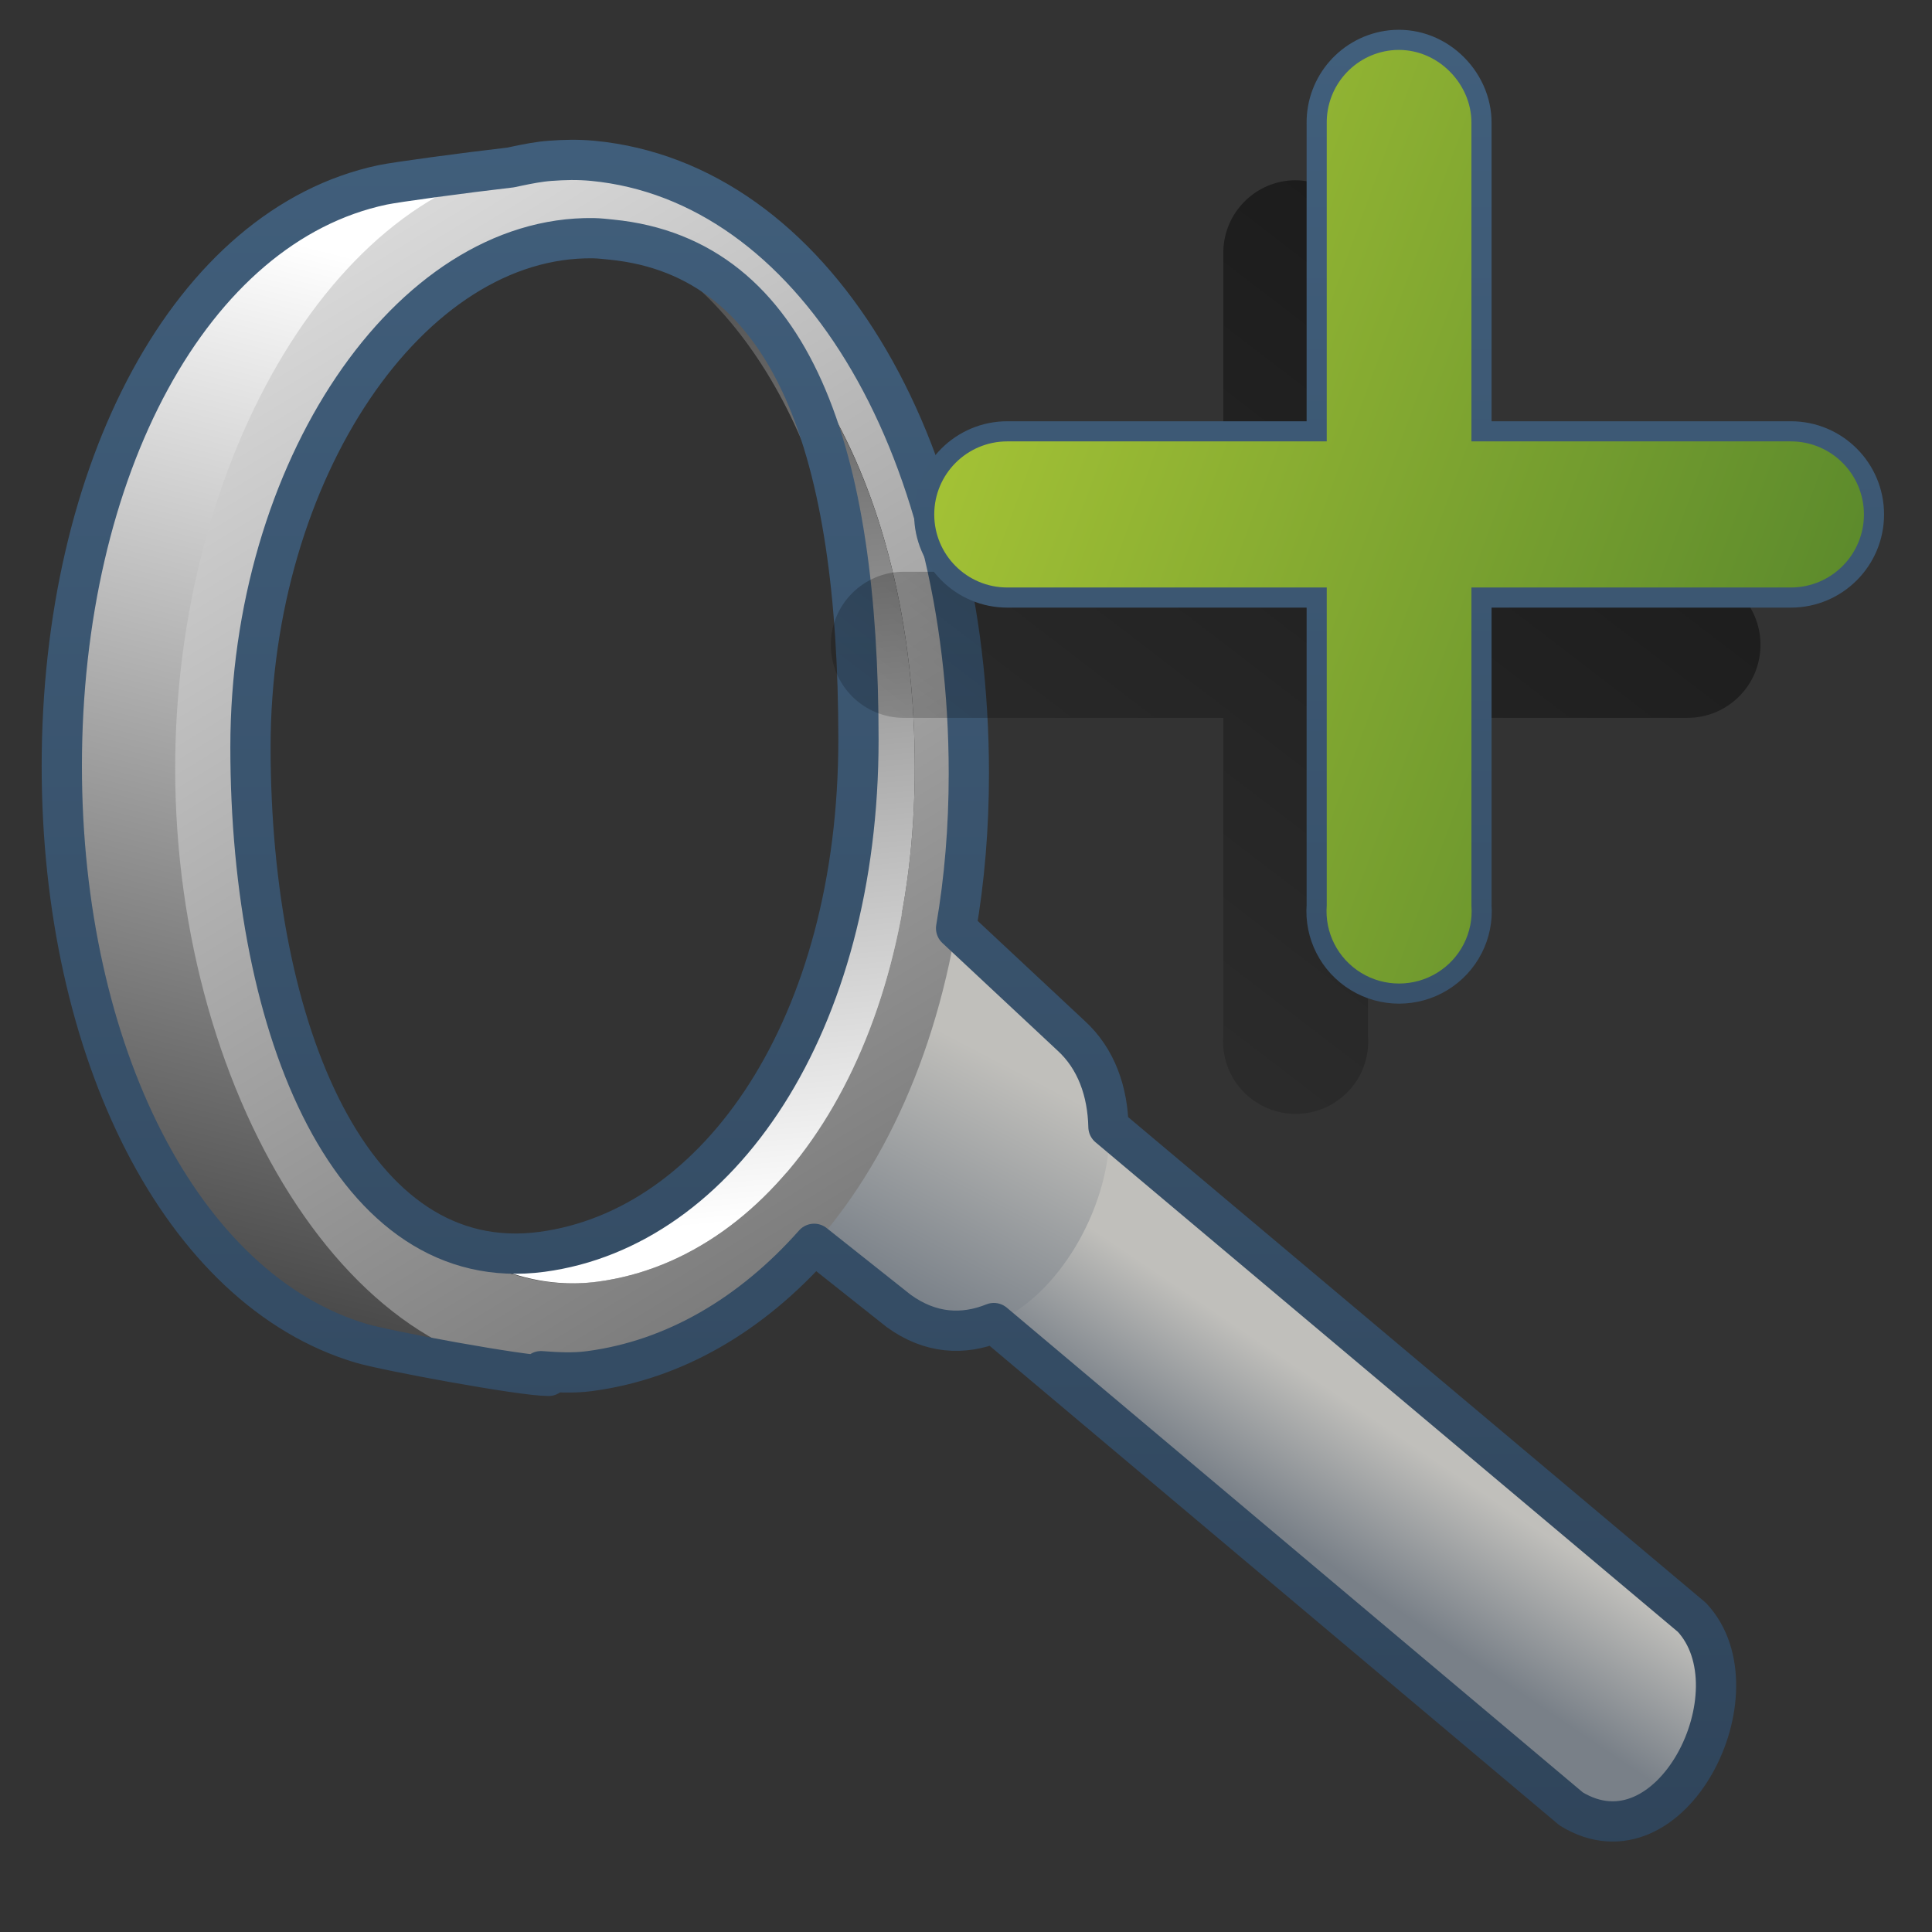 <?xml version="1.0" encoding="UTF-8" standalone="no"?>
<!-- Created with Inkscape (http://www.inkscape.org/) -->

<svg
   xmlns:dc="http://purl.org/dc/elements/1.1/"
   xmlns:cc="http://creativecommons.org/ns#"
   xmlns:rdf="http://www.w3.org/1999/02/22-rdf-syntax-ns#"
   xmlns:svg="http://www.w3.org/2000/svg"
   xmlns="http://www.w3.org/2000/svg"
   xmlns:xlink="http://www.w3.org/1999/xlink"
   xmlns:sodipodi="http://sodipodi.sourceforge.net/DTD/sodipodi-0.dtd"
   xmlns:inkscape="http://www.inkscape.org/namespaces/inkscape"
   width="128"
   height="128"
   id="svg2"
   sodipodi:version="0.32"
   inkscape:version="0.48.3.1 r9886"
   version="1.0"
   sodipodi:docname="zoom-in-symbolic.svg"
   inkscape:output_extension="org.inkscape.output.svg.inkscape">
  <rect width="100%" height="100%" fill="#333333" stroke="none"/>
  <defs
     id="defs4">
    <linearGradient
       gradientTransform="matrix(2.667,0,0,2.667,-1293.894,-2496.503)"
       y2="962.348"
       x2="501.809"
       y1="923.108"
       x1="477.427"
       gradientUnits="userSpaceOnUse"
       id="linearGradient13696"
       xlink:href="#linearGradient12594"
       inkscape:collect="always" />
    <linearGradient
       gradientTransform="matrix(2.667,0,0,2.667,-1293.894,-2496.503)"
       y2="976.414"
       x2="480.694"
       y1="941.333"
       x1="489.508"
       gradientUnits="userSpaceOnUse"
       id="linearGradient13698"
       xlink:href="#linearGradient5439"
       inkscape:collect="always" />
    <linearGradient
       gradientTransform="matrix(2.667,0,0,2.667,-1293.894,-2496.503)"
       y2="974.456"
       x2="517.474"
       y1="971.456"
       x1="519.5"
       gradientUnits="userSpaceOnUse"
       id="linearGradient13700"
       xlink:href="#linearGradient5316"
       inkscape:collect="always" />
    <linearGradient
       gradientTransform="matrix(2.667,0,0,2.667,-1293.894,-2496.503)"
       y2="968.368"
       x2="507.653"
       y1="962.743"
       x1="510.596"
       gradientUnits="userSpaceOnUse"
       id="linearGradient13702"
       xlink:href="#linearGradient5316"
       inkscape:collect="always" />
    <linearGradient
       gradientTransform="matrix(2.667,0,0,2.667,-1293.894,-2496.503)"
       y2="997.982"
       x2="525.531"
       y1="933.607"
       x1="486.188"
       gradientUnits="userSpaceOnUse"
       id="linearGradient13704"
       xlink:href="#linearGradient5439"
       inkscape:collect="always" />
    <linearGradient
       gradientTransform="matrix(2.667,0,0,2.667,-1293.894,-2496.503)"
       y2="932.318"
       x2="500.875"
       y1="966.38"
       x1="504.125"
       gradientUnits="userSpaceOnUse"
       id="linearGradient13706"
       xlink:href="#linearGradient5439"
       inkscape:collect="always" />
    <linearGradient
       gradientUnits="userSpaceOnUse"
       y2="291.547"
       x2="270.474"
       y1="336.299"
       x1="270.474"
       id="linearGradient10584"
       xlink:href="#linearGradient9863"
       inkscape:collect="always"
       gradientTransform="matrix(2.667,0,0,2.667,-653.894,-771.836)" />
    <linearGradient
       y2="969.808"
       x2="506.015"
       y1="919.058"
       x1="544.89"
       gradientTransform="matrix(2.667,0,0,2.667,-1294.33,-2502.616)"
       gradientUnits="userSpaceOnUse"
       id="linearGradient13710"
       xlink:href="#linearGradient5344"
       inkscape:collect="always" />
    <linearGradient
       gradientUnits="userSpaceOnUse"
       y2="290.179"
       x2="271.019"
       y1="337.459"
       x1="271.019"
       id="linearGradient10588"
       xlink:href="#linearGradient9863"
       inkscape:collect="always"
       gradientTransform="matrix(2.667,0,0,2.667,-653.894,-771.836)" />
    <linearGradient
       id="linearGradient12594">
      <stop
         id="stop12596"
         offset="0"
         style="stop-color:#e9b551;stop-opacity:1;" />
      <stop
         id="stop12598"
         offset="1"
         style="stop-color:#e9b551;stop-opacity:0;" />
    </linearGradient>
    <linearGradient
       id="linearGradient5316">
      <stop
         style="stop-color:#c0bfbb;stop-opacity:1;"
         offset="0"
         id="stop5320" />
      <stop
         style="stop-color:#798088;stop-opacity:1;"
         offset="1"
         id="stop5322" />
    </linearGradient>
    <linearGradient
       id="linearGradient9863">
      <stop
         style="stop-color:#2f445a;stop-opacity:1;"
         offset="0"
         id="stop9865" />
      <stop
         style="stop-color:#415f7c;stop-opacity:1"
         offset="1"
         id="stop9867" />
    </linearGradient>
    <linearGradient
       id="linearGradient12336">
      <stop
         id="stop12338"
         offset="0"
         style="stop-color:#aac736;stop-opacity:1;" />
      <stop
         id="stop12340"
         offset="1"
         style="stop-color:#5d8b2c;stop-opacity:1;" />
    </linearGradient>
    <linearGradient
       id="linearGradient5439">
      <stop
         style="stop-color:#ffffff;stop-opacity:1;"
         offset="0"
         id="stop5441" />
      <stop
         style="stop-color:#000000;stop-opacity:1;"
         offset="1"
         id="stop5443" />
    </linearGradient>
    <linearGradient
       id="linearGradient5344">
      <stop
         style="stop-color:#000000;stop-opacity:1;"
         offset="0"
         id="stop5346" />
      <stop
         style="stop-color:#000000;stop-opacity:0;"
         offset="1"
         id="stop5348" />
    </linearGradient>
    <linearGradient
       inkscape:collect="always"
       xlink:href="#linearGradient12336"
       id="linearGradient3056"
       x1="63.027"
       y1="12.191"
       x2="123.49"
       y2="34.234"
       gradientUnits="userSpaceOnUse" />
    <linearGradient
       inkscape:collect="always"
       xlink:href="#linearGradient9863"
       id="linearGradient3058"
       gradientUnits="userSpaceOnUse"
       gradientTransform="matrix(2.667,0,0,2.667,-653.894,-771.836)"
       x1="270.474"
       y1="336.299"
       x2="270.474"
       y2="291.547" />
  </defs>
  <sodipodi:namedview
     id="base"
     pagecolor="#ffffff"
     bordercolor="#666666"
     borderopacity="1.0"
     inkscape:pageopacity="0.0"
     inkscape:pageshadow="2"
     inkscape:zoom="5.0041404"
     inkscape:cx="83.521197"
     inkscape:cy="74.310847"
     inkscape:document-units="px"
     inkscape:current-layer="layer1"
     showgrid="false"
     inkscape:showpageshadow="false"
     inkscape:window-width="1024"
     inkscape:window-height="713"
     inkscape:window-x="0"
     inkscape:window-y="0"
     showguides="true"
     inkscape:guide-bbox="true"
     inkscape:window-maximized="0" />
  <g
     inkscape:label="Capa 1"
     inkscape:groupmode="layer"
     id="layer1">
    <path
       inkscape:export-ydpi="57.964222"
       inkscape:export-xdpi="57.964222"
       inkscape:export-filename="/home/dafeba/DCV/tallerD/bocetos/08-09-22-hastaahora.png"
       style="fill:url(#linearGradient13698);fill-opacity:1;stroke:none;stroke-width:0.5;stroke-linecap:round;stroke-linejoin:round;stroke-miterlimit:4;stroke-dashoffset:0;stroke-opacity:1;display:inline"
       d="M 13.822,49.766 C 13.822,71.26 25.147,84.785 36.318,91.149 C 34.53,91.149 25.58,89.448 23.936,88.959 C 12.008,85.417 4.118,69.655 4.118,50.766 C 4.118,31.149 12.628,14.905 25.332,12.218 C 26.548,11.961 35.668,10.717 36.956,10.717 C 26.728,15.549 13.822,28.272 13.822,49.766 z"
       id="path13684"
       sodipodi:nodetypes="ccssscc" />
    <path
       inkscape:export-ydpi="57.964222"
       inkscape:export-xdpi="57.964222"
       inkscape:export-filename="/home/dafeba/DCV/tallerD/bocetos/08-09-22-hastaahora.png"
       style="fill:url(#linearGradient13700);fill-rule:evenodd;stroke:none;stroke-width:0.5;stroke-linecap:butt;stroke-linejoin:miter;stroke-miterlimit:4;stroke-dasharray:none;stroke-opacity:1;display:inline"
       d="M 51.44,75.463 L 104.106,119.796 C 110.739,123.856 116.645,111.993 112.106,107.13 L 57.773,61.463 L 51.44,75.463 z"
       id="path13686"
       sodipodi:nodetypes="ccccc" />
    <path
       inkscape:export-ydpi="57.964222"
       inkscape:export-xdpi="57.964222"
       inkscape:export-filename="/home/dafeba/DCV/tallerD/bocetos/08-09-22-hastaahora.png"
       sodipodi:nodetypes="ccccc"
       id="path13688"
       d="M 51.03,80.058 L 59.484,86.829 C 68.182,93.165 78.336,75.279 70.981,68.622 L 60.51,58.793 L 51.03,80.058 z"
       style="fill:url(#linearGradient13702);fill-rule:evenodd;stroke:none;stroke-width:0.5;stroke-linecap:butt;stroke-linejoin:miter;stroke-miterlimit:4;stroke-dasharray:none;stroke-opacity:1;display:inline" />
    <path
       inkscape:export-ydpi="57.964222"
       inkscape:export-xdpi="57.964222"
       inkscape:export-filename="/home/dafeba/DCV/tallerD/bocetos/08-09-22-hastaahora.png"
       style="fill:url(#linearGradient13704);fill-opacity:1;stroke:none;stroke-width:0.5;stroke-linecap:round;stroke-linejoin:round;stroke-miterlimit:4;stroke-dashoffset:0;stroke-opacity:1;display:inline"
       d="M 36.44,10.664 C 22.558,11.698 11.606,30.232 11.606,50.914 C 11.606,72.975 24.001,92.786 39.023,90.83 C 53.105,88.998 64.19,73.308 64.19,51.247 C 64.19,29.186 53.787,12.056 39.273,10.664 C 38.324,10.573 37.365,10.595 36.44,10.664 z M 37.44,15.914 C 38.216,15.854 38.977,15.835 39.773,15.914 C 51.944,17.112 60.606,31.847 60.606,50.83 C 60.606,69.814 51.415,83.336 39.606,84.914 C 27.009,86.596 16.523,69.564 16.523,50.58 C 16.523,32.783 25.798,16.803 37.44,15.914 z"
       id="path13690" />
    <path
       inkscape:export-ydpi="57.964222"
       inkscape:export-xdpi="57.964222"
       inkscape:export-filename="/home/dafeba/DCV/tallerD/bocetos/08-09-22-hastaahora.png"
       style="fill:url(#linearGradient13706);fill-opacity:1;stroke:none;stroke-width:0.5;stroke-linecap:round;stroke-linejoin:round;stroke-miterlimit:4;stroke-dashoffset:0;stroke-opacity:1;display:inline"
       d="M 43.023,16.664 C 51.369,21.681 56.856,33.962 56.856,48.997 C 56.856,67.891 47.609,81.344 35.856,82.914 C 33.686,83.204 31.604,82.907 29.606,82.164 C 32.633,84.307 36.045,85.389 39.606,84.914 C 51.415,83.336 60.606,69.814 60.606,50.83 C 60.606,33.585 53.464,19.931 43.023,16.664 z"
       id="path13692" />
    <path
       style="fill:none;fill-opacity:1;stroke:url(#linearGradient3058);stroke-width:2.667;stroke-linecap:round;stroke-linejoin:round;stroke-miterlimit:4;stroke-dasharray:none;stroke-dashoffset:0;stroke-opacity:1;display:inline"
       d="M 37.844 10.594 C 37.37 10.597 36.9 10.622 36.438 10.656 C 35.711 10.71 34.991 10.852 34.281 11 C 34.144 11.029 33.98 11.062 33.844 11.094 C 30.659 11.463 26.238 12.061 25.344 12.25 C 12.639 14.937 4.094 31.133 4.094 50.75 C 4.094 69.639 12.01 85.458 23.938 89 C 25.582 89.488 34.556 91.156 36.344 91.156 C 36.179 91.062 36.009 90.941 35.844 90.844 C 36.895 90.922 37.949 90.985 39.031 90.844 C 44.665 90.111 49.781 87.095 53.938 82.406 L 59.531 86.844 C 61.646 88.384 63.83 88.469 65.844 87.656 L 104.094 119.844 C 110.726 123.904 116.632 112.02 112.094 107.156 L 73.438 74.656 C 73.384 72.336 72.65 70.144 70.938 68.594 L 63.344 61.5 C 63.9 58.27 64.188 54.852 64.188 51.25 C 64.188 29.189 53.795 12.048 39.281 10.656 C 38.807 10.611 38.318 10.591 37.844 10.594 z M 39.312 15.781 C 39.705 15.787 40.104 15.836 40.5 15.875 C 52.613 17.067 56.875 30.106 56.875 49 C 56.875 67.894 47.659 81.368 35.906 82.938 C 23.369 84.612 16.594 68.394 16.594 49.5 C 16.594 31.196 27.135 15.603 39.312 15.781 z "
       id="path13694" />
    <path
       style="fill:url(#linearGradient13710);fill-opacity:1;fill-rule:evenodd;stroke:none;stroke-width:1;stroke-linecap:round;stroke-linejoin:miter;stroke-miterlimit:4;stroke-dasharray:none;stroke-opacity:1;display:inline"
       d="M 85.318,11.97 C 82.862,12.246 81.015,14.339 81.047,16.811 L 81.047,37.88 L 59.883,37.88 C 57.21,37.88 55.043,40.047 55.043,42.72 C 55.043,45.393 57.21,47.56 59.883,47.56 L 81.047,47.56 L 81.047,68.629 C 80.907,70.431 81.784,72.146 83.325,73.09 C 84.866,74.034 86.814,74.034 88.355,73.09 C 89.896,72.146 90.773,70.431 90.633,68.629 L 90.633,47.56 L 111.797,47.56 C 114.47,47.56 116.637,45.393 116.637,42.72 C 116.637,40.047 114.47,37.88 111.797,37.88 L 90.633,37.88 L 90.633,16.811 C 90.65,15.437 90.035,14.129 89.019,13.204 C 88.004,12.279 86.684,11.825 85.318,11.97 z"
       id="path13708"
       inkscape:export-filename="/home/dafeba/DCV/tallerD/bocetos/08-09-22-hastaahora.png"
       inkscape:export-xdpi="57.964222"
       inkscape:export-ydpi="57.964222" />
    <path
       inkscape:export-ydpi="57.964222"
       inkscape:export-xdpi="57.964222"
       inkscape:export-filename="/home/dafeba/DCV/tallerD/bocetos/08-09-22-hastaahora.png"
       id="path13666"
       d="M 92.171,3.334 C 89.715,3.609 87.868,5.702 87.9,8.174 L 87.9,29.243 L 66.736,29.243 C 64.063,29.243 61.896,31.41 61.896,34.083 C 61.896,36.756 64.063,38.923 66.736,38.923 L 87.9,38.923 L 87.9,59.993 C 87.76,61.794 88.637,63.509 90.178,64.453 C 91.719,65.397 93.667,65.397 95.208,64.453 C 96.749,63.509 97.627,61.794 97.486,59.993 L 97.486,38.923 L 118.65,38.923 C 121.323,38.923 123.49,36.756 123.49,34.083 C 123.49,31.41 121.323,29.243 118.65,29.243 L 97.486,29.243 L 97.486,8.174 C 97.503,6.8 96.888,5.492 95.873,4.567 C 94.857,3.642 93.537,3.189 92.171,3.334 z"
       style="fill:#c2e3ff;fill-opacity:1;fill-rule:evenodd;stroke:url(#linearGradient10588);stroke-width:2.667;stroke-linecap:round;stroke-linejoin:miter;stroke-miterlimit:4;stroke-dasharray:none;stroke-opacity:1;display:inline" />
    <path
       inkscape:export-ydpi="57.964222"
       inkscape:export-xdpi="57.964222"
       inkscape:export-filename="/home/dafeba/DCV/tallerD/bocetos/08-09-22-hastaahora.png"
       style="fill:url(#linearGradient3056);fill-opacity:1;fill-rule:evenodd;stroke:none;stroke-width:3.166;stroke-linecap:round;stroke-linejoin:miter;stroke-miterlimit:4;stroke-dasharray:none;stroke-opacity:1;display:inline"
       d="M 92.171,3.334 C 89.715,3.609 87.868,5.702 87.9,8.174 L 87.9,29.243 L 66.736,29.243 C 64.063,29.243 61.896,31.41 61.896,34.083 C 61.896,36.756 64.063,38.923 66.736,38.923 L 87.9,38.923 L 87.9,59.993 C 87.76,61.794 88.637,63.509 90.178,64.453 C 91.719,65.397 93.667,65.397 95.208,64.453 C 96.749,63.509 97.627,61.794 97.486,59.993 L 97.486,38.923 L 118.65,38.923 C 121.323,38.923 123.49,36.756 123.49,34.083 C 123.49,31.41 121.323,29.243 118.65,29.243 L 97.486,29.243 L 97.486,8.174 C 97.503,6.8 96.888,5.492 95.873,4.567 C 94.857,3.642 93.537,3.189 92.171,3.334 z"
       id="path13668" />
  </g>
</svg>
